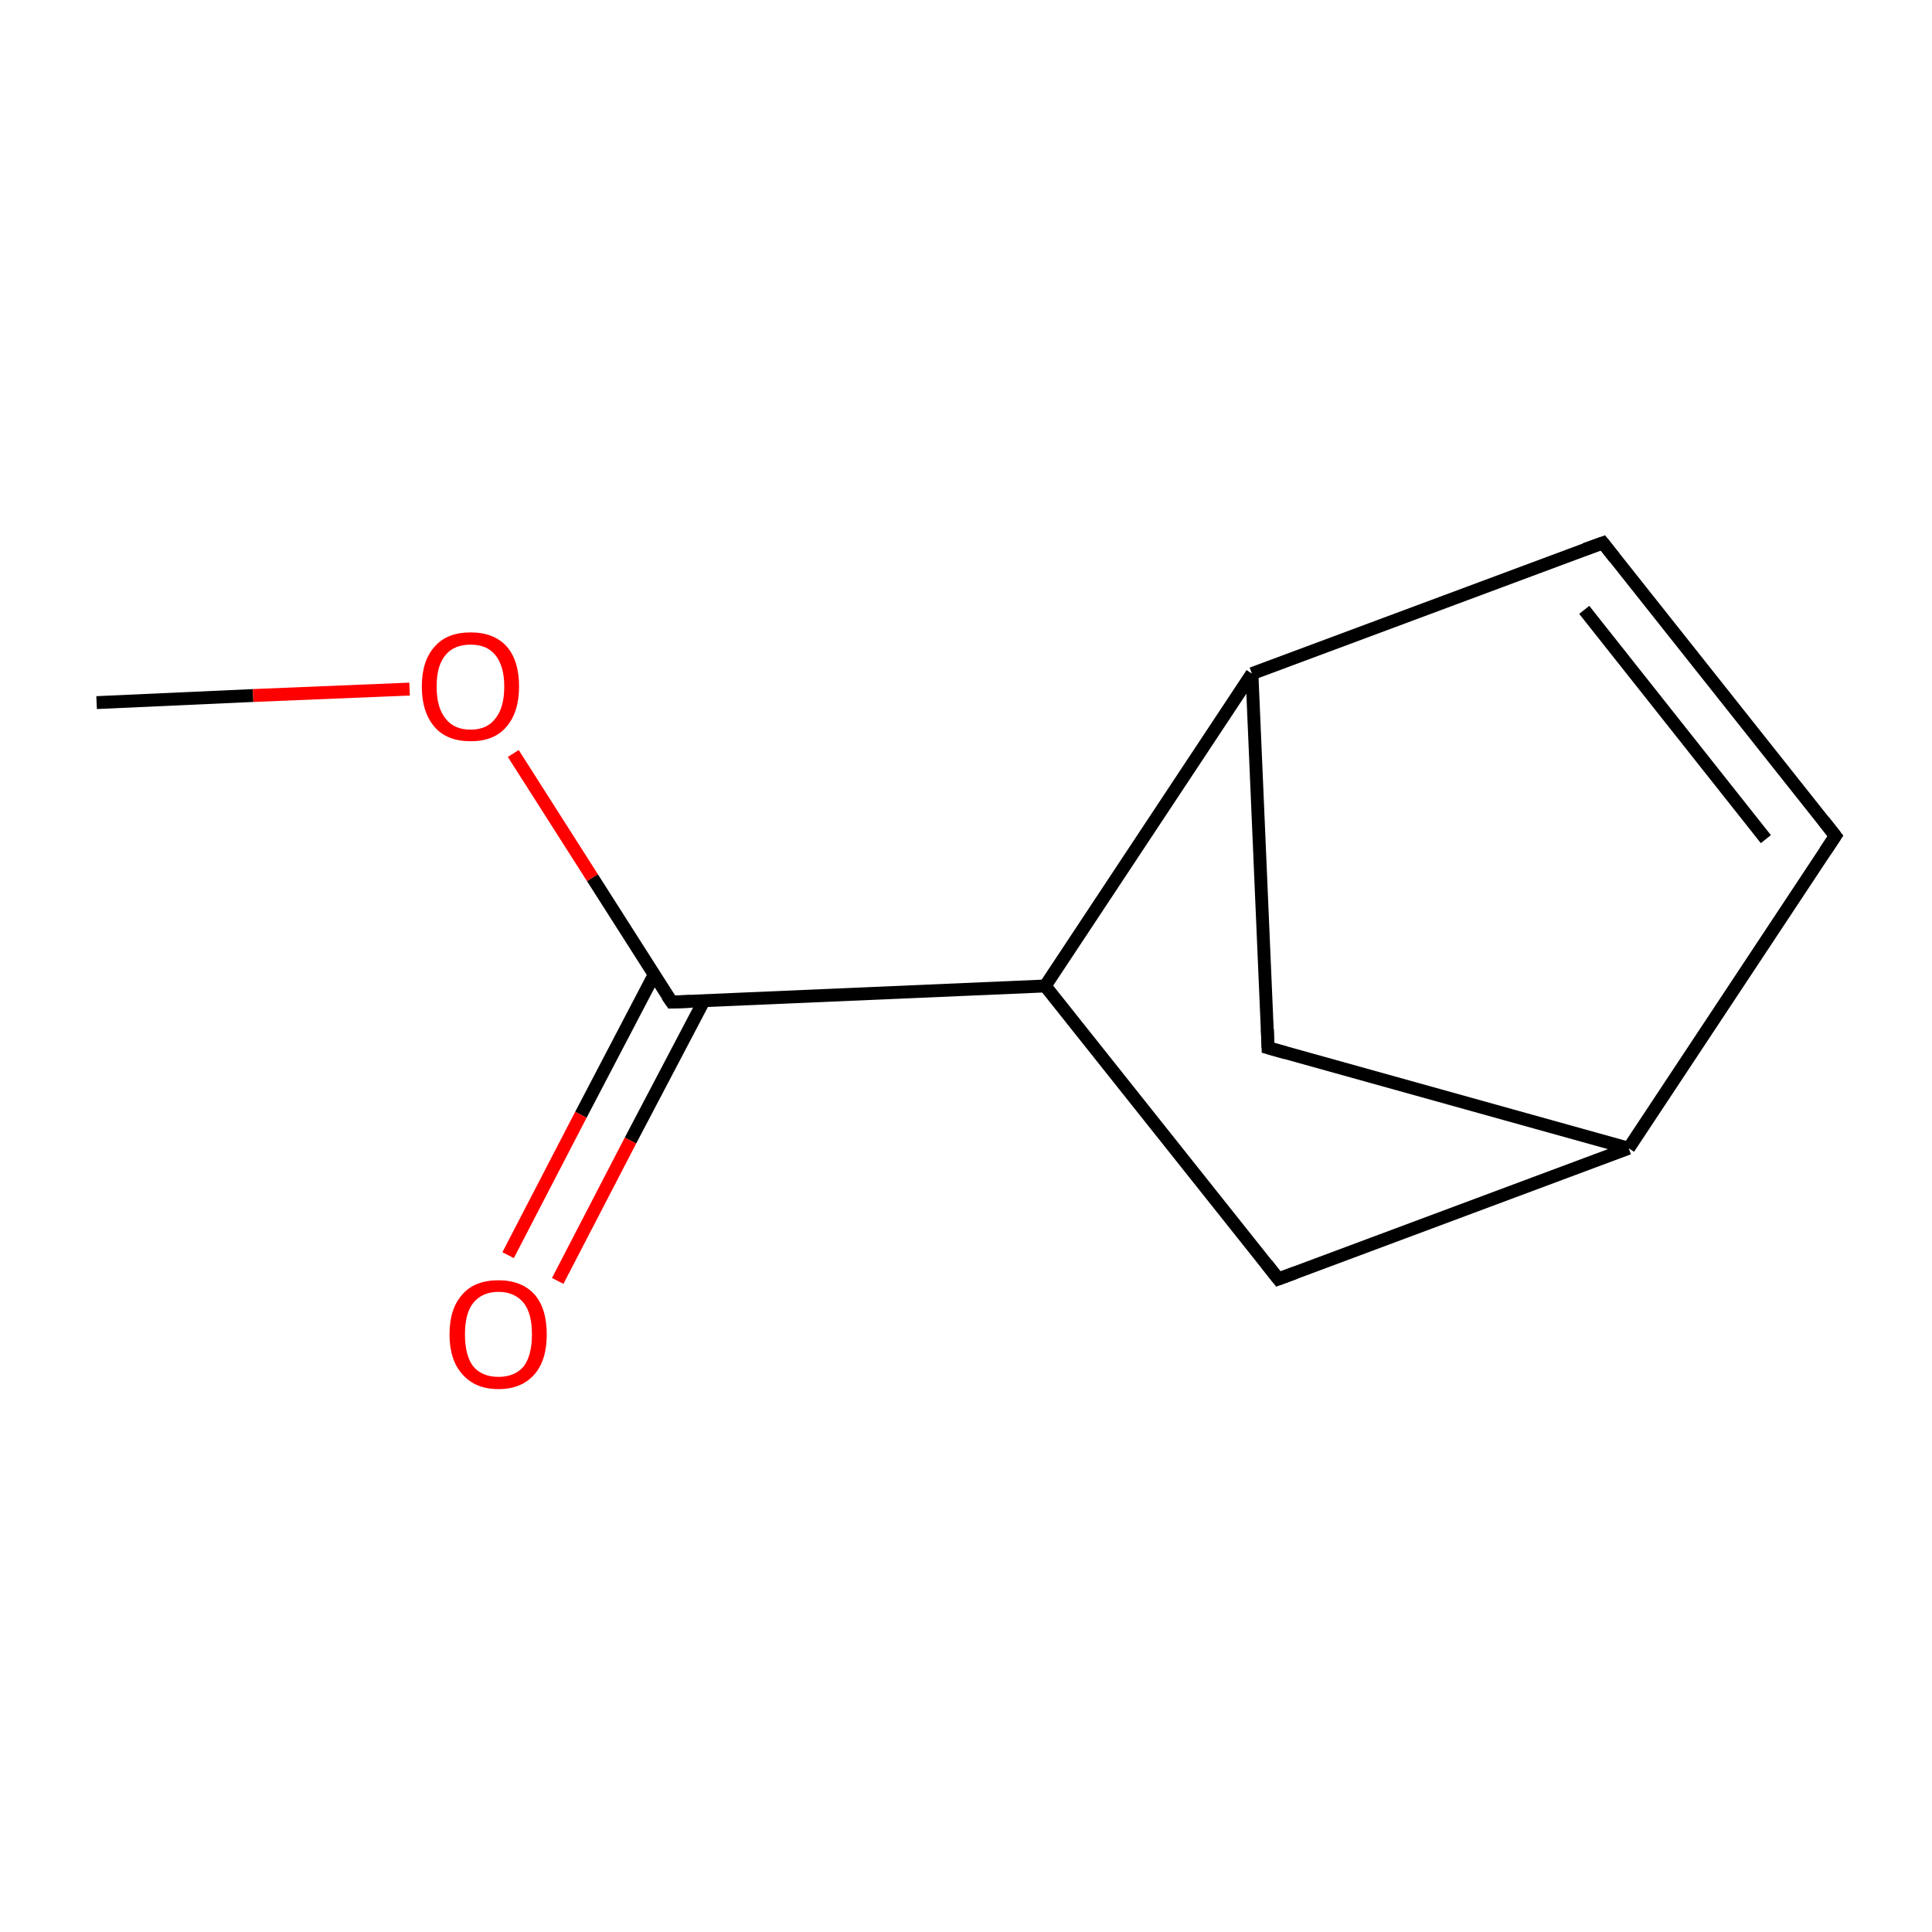 <?xml version='1.0' encoding='iso-8859-1'?>
<svg version='1.1' baseProfile='full'
              xmlns='http://www.w3.org/2000/svg'
                      xmlns:rdkit='http://www.rdkit.org/xml'
                      xmlns:xlink='http://www.w3.org/1999/xlink'
                  xml:space='preserve'
width='300px' height='300px' viewBox='0 0 300 300'>
<!-- END OF HEADER -->
<rect style='opacity:1.0;fill:#FFFFFF;stroke:none' width='300.0' height='300.0' x='0.0' y='0.0'> </rect>
<path class='bond-0 atom-0 atom-1' d='M 15.0,109.1 L 39.3,108.0' style='fill:none;fill-rule:evenodd;stroke:#000000;stroke-width:2.0px;stroke-linecap:butt;stroke-linejoin:miter;stroke-opacity:1' />
<path class='bond-0 atom-0 atom-1' d='M 39.3,108.0 L 63.6,107.0' style='fill:none;fill-rule:evenodd;stroke:#FF0000;stroke-width:2.0px;stroke-linecap:butt;stroke-linejoin:miter;stroke-opacity:1' />
<path class='bond-1 atom-1 atom-2' d='M 79.7,117.0 L 92.0,136.3' style='fill:none;fill-rule:evenodd;stroke:#FF0000;stroke-width:2.0px;stroke-linecap:butt;stroke-linejoin:miter;stroke-opacity:1' />
<path class='bond-1 atom-1 atom-2' d='M 92.0,136.3 L 104.3,155.6' style='fill:none;fill-rule:evenodd;stroke:#000000;stroke-width:2.0px;stroke-linecap:butt;stroke-linejoin:miter;stroke-opacity:1' />
<path class='bond-2 atom-2 atom-3' d='M 101.6,151.3 L 90.2,173.1' style='fill:none;fill-rule:evenodd;stroke:#000000;stroke-width:2.0px;stroke-linecap:butt;stroke-linejoin:miter;stroke-opacity:1' />
<path class='bond-2 atom-2 atom-3' d='M 90.2,173.1 L 78.9,194.9' style='fill:none;fill-rule:evenodd;stroke:#FF0000;stroke-width:2.0px;stroke-linecap:butt;stroke-linejoin:miter;stroke-opacity:1' />
<path class='bond-2 atom-2 atom-3' d='M 109.3,155.4 L 97.9,177.1' style='fill:none;fill-rule:evenodd;stroke:#000000;stroke-width:2.0px;stroke-linecap:butt;stroke-linejoin:miter;stroke-opacity:1' />
<path class='bond-2 atom-2 atom-3' d='M 97.9,177.1 L 86.6,198.9' style='fill:none;fill-rule:evenodd;stroke:#FF0000;stroke-width:2.0px;stroke-linecap:butt;stroke-linejoin:miter;stroke-opacity:1' />
<path class='bond-3 atom-2 atom-4' d='M 104.3,155.6 L 162.3,153.1' style='fill:none;fill-rule:evenodd;stroke:#000000;stroke-width:2.0px;stroke-linecap:butt;stroke-linejoin:miter;stroke-opacity:1' />
<path class='bond-4 atom-4 atom-5' d='M 162.3,153.1 L 198.5,198.6' style='fill:none;fill-rule:evenodd;stroke:#000000;stroke-width:2.0px;stroke-linecap:butt;stroke-linejoin:miter;stroke-opacity:1' />
<path class='bond-5 atom-5 atom-6' d='M 198.5,198.6 L 252.9,178.3' style='fill:none;fill-rule:evenodd;stroke:#000000;stroke-width:2.0px;stroke-linecap:butt;stroke-linejoin:miter;stroke-opacity:1' />
<path class='bond-6 atom-6 atom-7' d='M 252.9,178.3 L 196.9,162.7' style='fill:none;fill-rule:evenodd;stroke:#000000;stroke-width:2.0px;stroke-linecap:butt;stroke-linejoin:miter;stroke-opacity:1' />
<path class='bond-7 atom-7 atom-8' d='M 196.9,162.7 L 194.4,104.6' style='fill:none;fill-rule:evenodd;stroke:#000000;stroke-width:2.0px;stroke-linecap:butt;stroke-linejoin:miter;stroke-opacity:1' />
<path class='bond-8 atom-8 atom-9' d='M 194.4,104.6 L 248.9,84.3' style='fill:none;fill-rule:evenodd;stroke:#000000;stroke-width:2.0px;stroke-linecap:butt;stroke-linejoin:miter;stroke-opacity:1' />
<path class='bond-9 atom-9 atom-10' d='M 248.9,84.3 L 285.0,129.8' style='fill:none;fill-rule:evenodd;stroke:#000000;stroke-width:2.0px;stroke-linecap:butt;stroke-linejoin:miter;stroke-opacity:1' />
<path class='bond-9 atom-9 atom-10' d='M 246.0,94.7 L 274.2,130.3' style='fill:none;fill-rule:evenodd;stroke:#000000;stroke-width:2.0px;stroke-linecap:butt;stroke-linejoin:miter;stroke-opacity:1' />
<path class='bond-10 atom-8 atom-4' d='M 194.4,104.6 L 162.3,153.1' style='fill:none;fill-rule:evenodd;stroke:#000000;stroke-width:2.0px;stroke-linecap:butt;stroke-linejoin:miter;stroke-opacity:1' />
<path class='bond-11 atom-10 atom-6' d='M 285.0,129.8 L 252.9,178.3' style='fill:none;fill-rule:evenodd;stroke:#000000;stroke-width:2.0px;stroke-linecap:butt;stroke-linejoin:miter;stroke-opacity:1' />
<path d='M 103.6,154.6 L 104.3,155.6 L 107.2,155.5' style='fill:none;stroke:#000000;stroke-width:2.0px;stroke-linecap:butt;stroke-linejoin:miter;stroke-miterlimit:10;stroke-opacity:1;' />
<path d='M 196.7,196.3 L 198.5,198.6 L 201.2,197.6' style='fill:none;stroke:#000000;stroke-width:2.0px;stroke-linecap:butt;stroke-linejoin:miter;stroke-miterlimit:10;stroke-opacity:1;' />
<path d='M 199.7,163.5 L 196.9,162.7 L 196.8,159.8' style='fill:none;stroke:#000000;stroke-width:2.0px;stroke-linecap:butt;stroke-linejoin:miter;stroke-miterlimit:10;stroke-opacity:1;' />
<path d='M 246.1,85.3 L 248.9,84.3 L 250.7,86.6' style='fill:none;stroke:#000000;stroke-width:2.0px;stroke-linecap:butt;stroke-linejoin:miter;stroke-miterlimit:10;stroke-opacity:1;' />
<path d='M 283.2,127.5 L 285.0,129.8 L 283.4,132.2' style='fill:none;stroke:#000000;stroke-width:2.0px;stroke-linecap:butt;stroke-linejoin:miter;stroke-miterlimit:10;stroke-opacity:1;' />
<path class='atom-1' d='M 65.5 106.6
Q 65.5 102.6, 67.5 100.4
Q 69.4 98.2, 73.1 98.2
Q 76.7 98.2, 78.7 100.4
Q 80.6 102.6, 80.6 106.6
Q 80.6 110.6, 78.6 112.9
Q 76.7 115.1, 73.1 115.1
Q 69.4 115.1, 67.5 112.9
Q 65.5 110.6, 65.5 106.6
M 73.1 113.3
Q 75.6 113.3, 76.9 111.6
Q 78.3 109.9, 78.3 106.6
Q 78.3 103.4, 76.9 101.7
Q 75.6 100.1, 73.1 100.1
Q 70.5 100.1, 69.2 101.7
Q 67.8 103.3, 67.8 106.6
Q 67.8 109.9, 69.2 111.6
Q 70.5 113.3, 73.1 113.3
' fill='#FF0000'/>
<path class='atom-3' d='M 69.8 207.2
Q 69.8 203.2, 71.8 201.0
Q 73.7 198.8, 77.4 198.8
Q 81.0 198.8, 83.0 201.0
Q 84.9 203.2, 84.9 207.2
Q 84.9 211.2, 83.0 213.4
Q 81.0 215.7, 77.4 215.7
Q 73.8 215.7, 71.8 213.4
Q 69.8 211.2, 69.8 207.2
M 77.4 213.8
Q 79.9 213.8, 81.3 212.2
Q 82.6 210.5, 82.6 207.2
Q 82.6 203.9, 81.3 202.3
Q 79.9 200.6, 77.4 200.6
Q 74.9 200.6, 73.5 202.3
Q 72.2 203.9, 72.2 207.2
Q 72.2 210.5, 73.5 212.2
Q 74.9 213.8, 77.4 213.8
' fill='#FF0000'/>
</svg>
